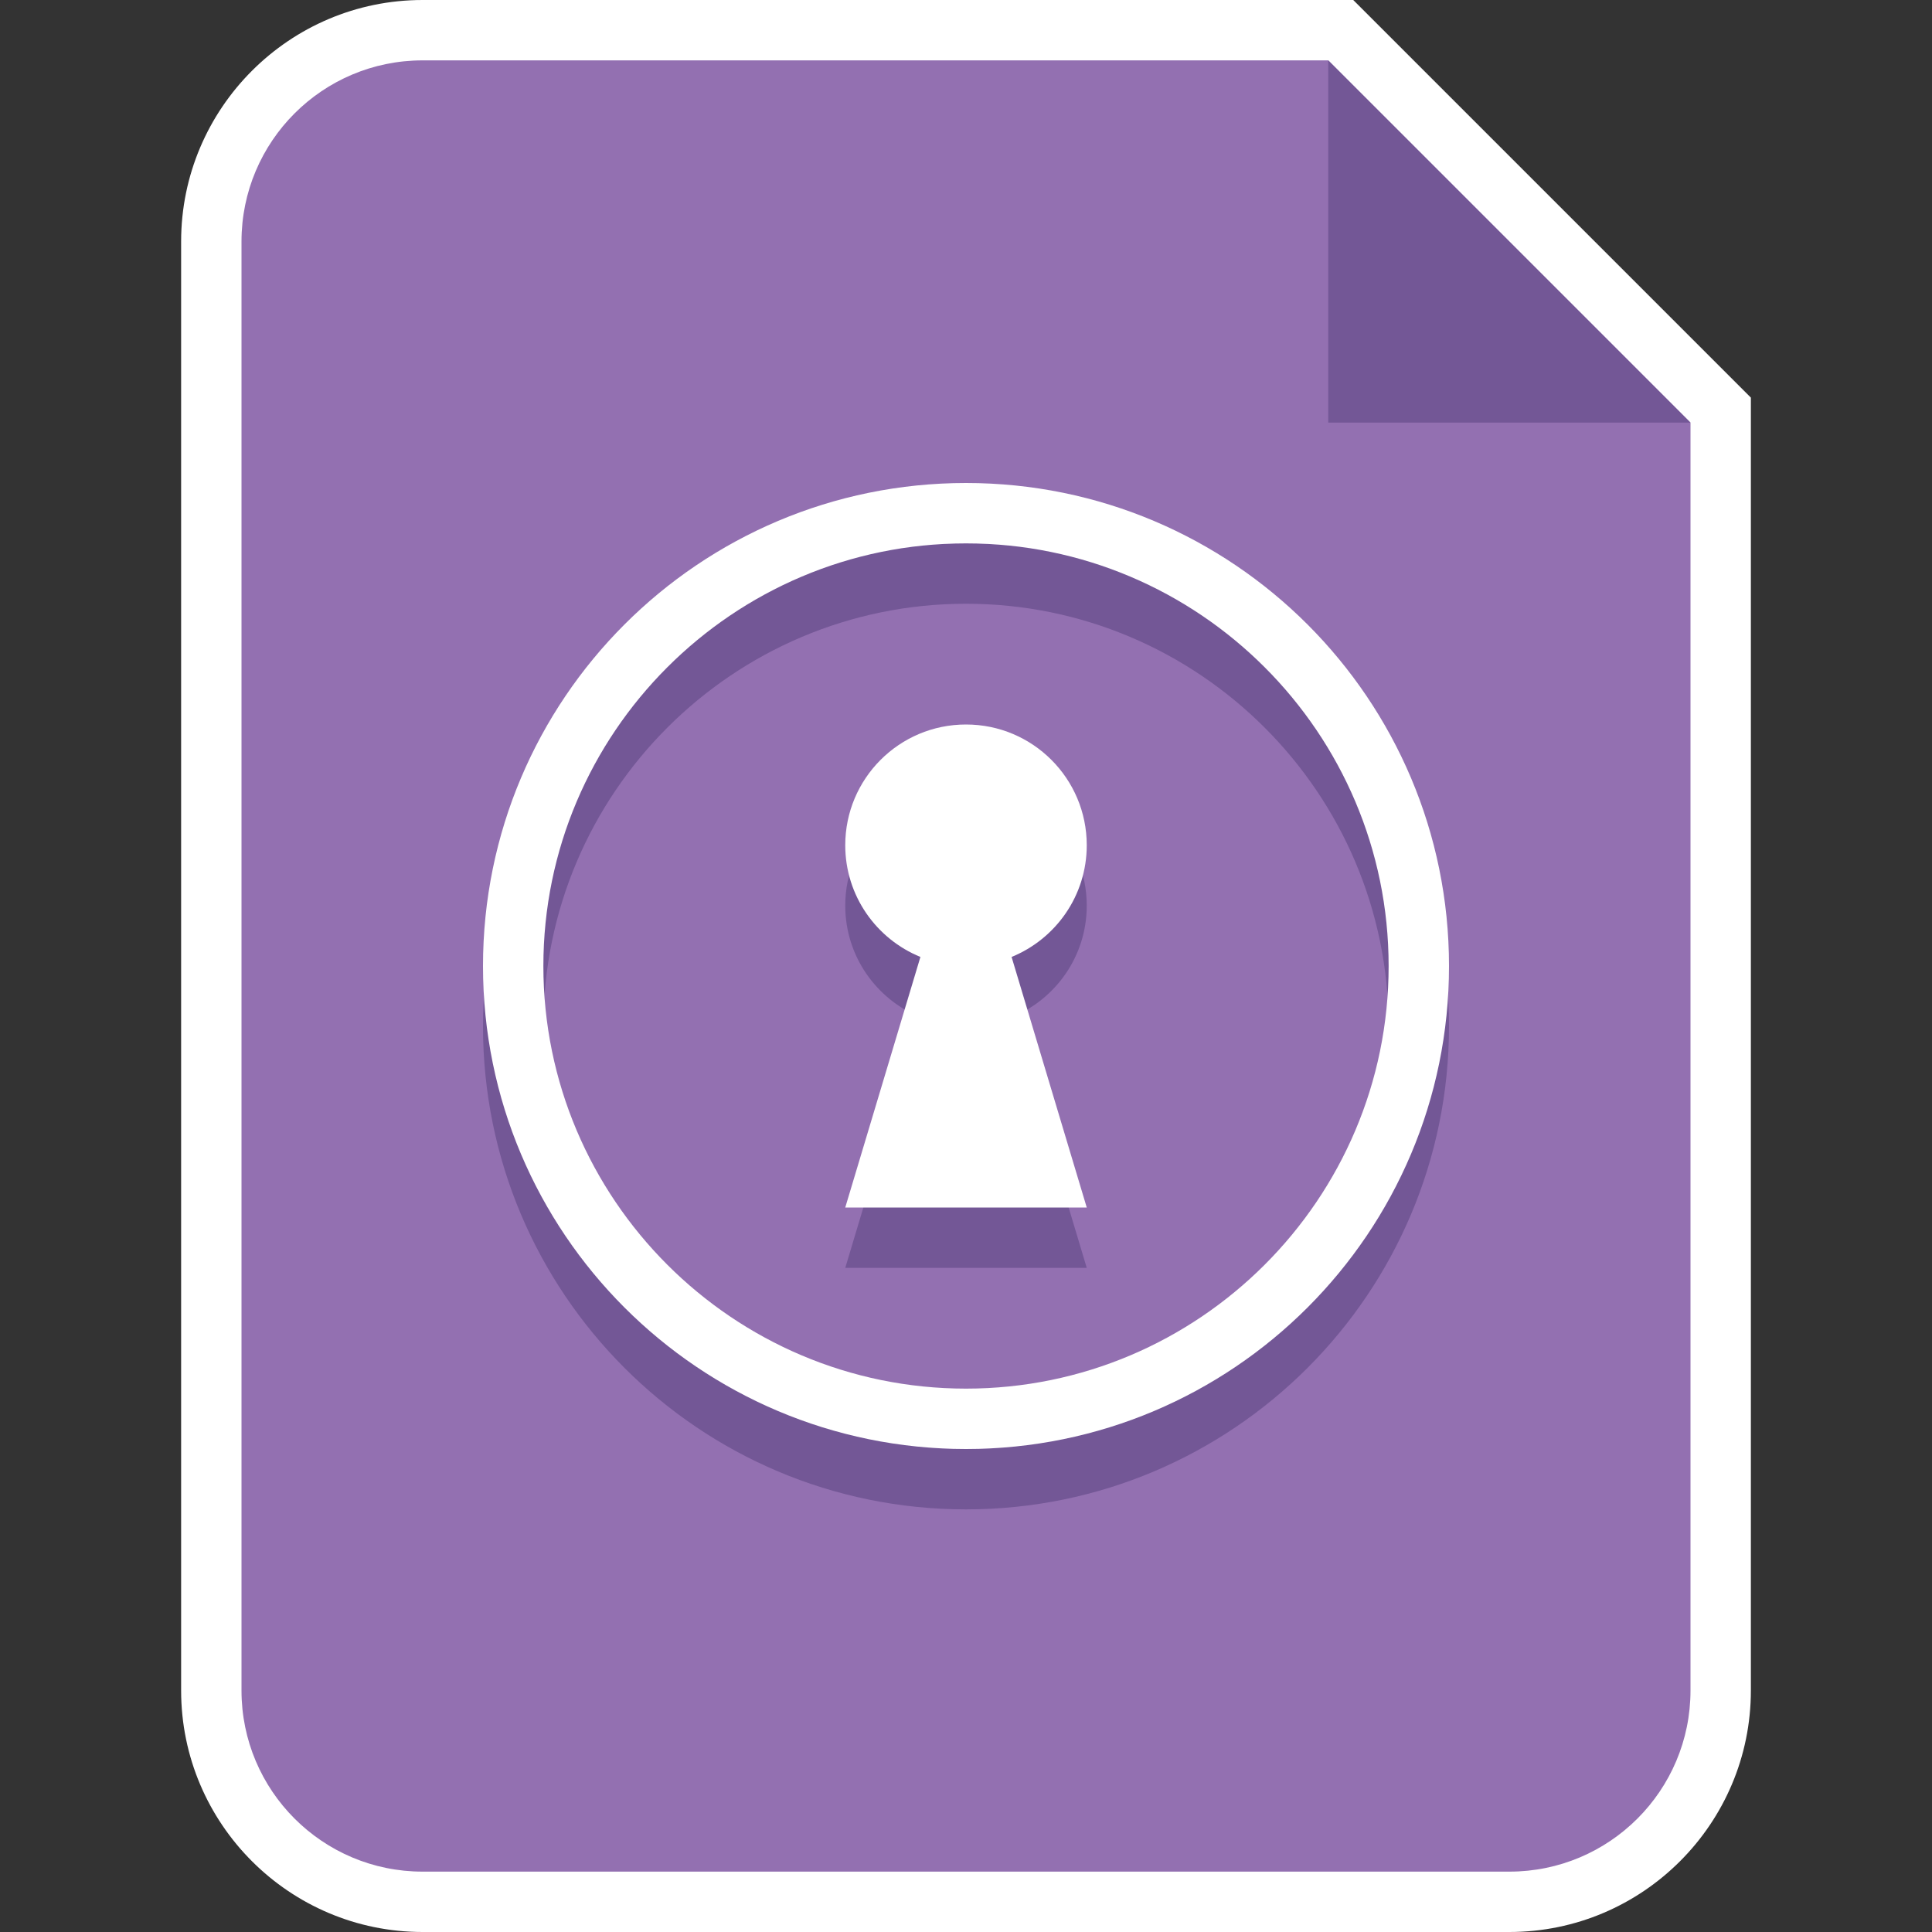 <?xml version="1.0" encoding="utf-8"?>
<!-- Generator: Adobe Illustrator 19.2.0, SVG Export Plug-In . SVG Version: 6.00 Build 0)  -->
<!DOCTYPE svg PUBLIC "-//W3C//DTD SVG 1.1//EN" "http://www.w3.org/Graphics/SVG/1.1/DTD/svg11.dtd">
<svg version="1.1" id="Layer_1" xmlns="http://www.w3.org/2000/svg" xmlns:xlink="http://www.w3.org/1999/xlink" x="0px" y="0px"
	 viewBox="0 0 32 32" enable-background="new 0 0 32 32" xml:space="preserve">
<rect x="0" y="0" width="32" height="32" fill="#333333" stroke="none"/>
<g id="Ppt">
</g>
<g id="Small_Folder">
</g>
<g id="fave_icon_-_selected">
</g>
<g id="Shortcut_1_">
</g>
<g id="comment_icon_-_selected">
</g>
<g id="Comment_icon">
</g>
<g>
	<g>
		<path fill="#9370B1" d="M7,31.5c-1.93,0-3.5-1.57-3.5-3.5V4c0-1.93,1.57-3.5,3.5-3.5h15.207L28.5,6.793V28
			c0,1.93-1.57,3.5-3.5,3.5H7z"/>
		<path fill="#FFFFFF" d="M22,1l6,6v21c0,1.657-1.343,3-3,3H7c-1.657,0-3-1.343-3-3V4c0-1.657,1.343-3,3-3H22 M22.414,0H22H7
			C4.794,0,3,1.794,3,4v24c0,2.206,1.794,4,4,4h18c2.206,0,4-1.794,4-4V7V6.586l-0.293-0.293l-6-6L22.414,0L22.414,0z"/>
	</g>
</g>
<path fill="#735796" d="M16,10c3.86,0,7,3.14,7,7s-3.14,7-7,7s-7-3.14-7-7S12.14,10,16,10 M16,9c-4.418,0-8,3.582-8,8s3.582,8,8,8
	s8-3.582,8-8S20.418,9,16,9L16,9z"/>
<path fill="#735796" d="M18,15c0-1.105-0.895-2-2-2s-2,0.895-2,2c0,0.837,0.515,1.552,1.245,1.85L14,21h4l-1.245-4.15
	C17.485,16.552,18,15.837,18,15z"/>
<polygon fill-rule="evenodd" clip-rule="evenodd" fill="#735796" points="22,1 22,7 28,7 "/>
<path fill="#FFFFFF" d="M16,9c3.86,0,7,3.14,7,7s-3.14,7-7,7s-7-3.14-7-7S12.14,9,16,9 M16,8c-4.418,0-8,3.582-8,8s3.582,8,8,8
	s8-3.582,8-8S20.418,8,16,8L16,8z"/>
<path fill="#FFFFFF" d="M18,14c0-1.105-0.895-2-2-2s-2,0.895-2,2c0,0.837,0.515,1.552,1.245,1.85L14,20h4l-1.245-4.15
	C17.485,15.552,18,14.837,18,14z"/>
</svg>
